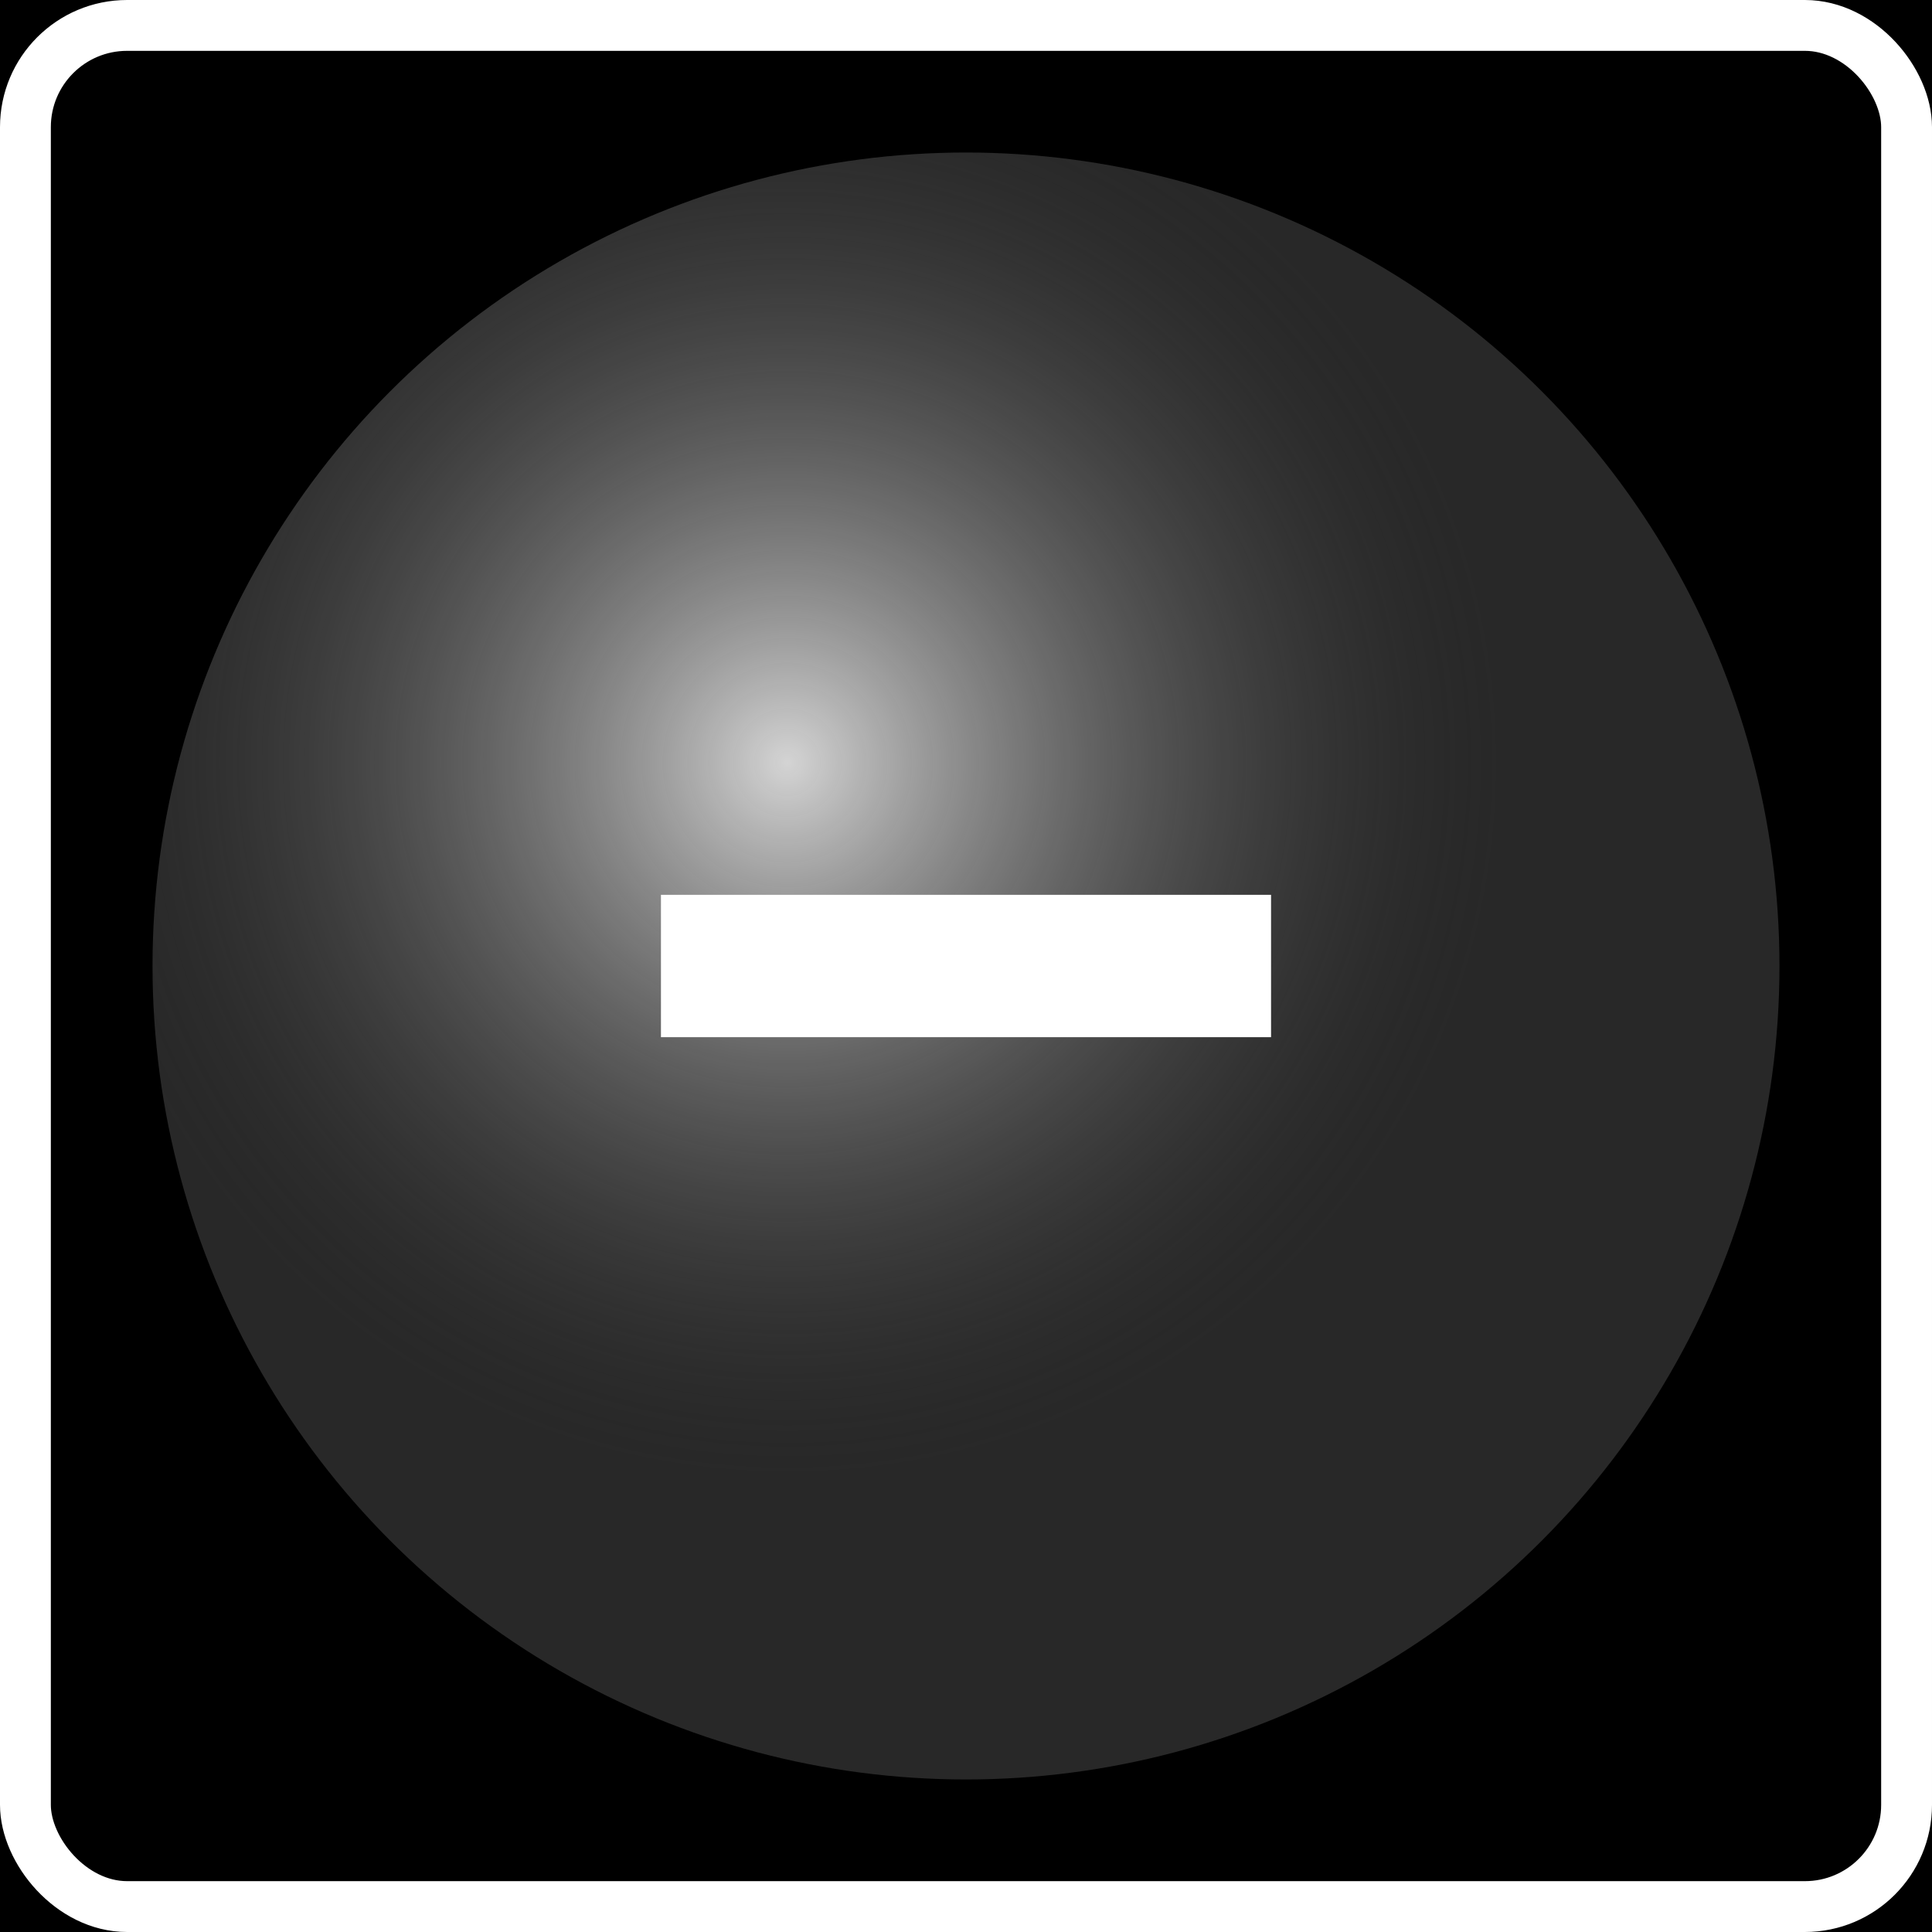 <?xml version="1.0" encoding="UTF-8" standalone="no"?>
<!-- Created with Inkscape (http://www.inkscape.org/) -->

<svg
   xmlns:dc="http://purl.org/dc/elements/1.1/"
   xmlns:cc="http://creativecommons.org/ns#"
   xmlns:rdf="http://www.w3.org/1999/02/22-rdf-syntax-ns#"
   xmlns:svg="http://www.w3.org/2000/svg"
   xmlns="http://www.w3.org/2000/svg"
   xmlns:xlink="http://www.w3.org/1999/xlink"
   xmlns:sodipodi="http://sodipodi.sourceforge.net/DTD/sodipodi-0.dtd"
   xmlns:inkscape="http://www.inkscape.org/namespaces/inkscape"
   width="190"
   height="190"
   viewBox="0 0 190 190"
   id="svg2"
   version="1.1"
   inkscape:version="0.92.4 5da689c313, 2019-01-14"
   sodipodi:docname="minus.svg"
   inkscape:export-filename="/home/bogos/WORK/Projects/EP20/soft-display/display/resources/images/hard-buttons/released/plus.png"
   inkscape:export-xdpi="30.31579"
   inkscape:export-ydpi="30.31579">
  <rect x="0" y="0" width="190" height="190" fill="#808080" stroke="none"/>
  <defs
     id="defs4">
    <marker
       inkscape:stockid="TriangleOutM"
       orient="auto"
       refY="0.0"
       refX="0.0"
       id="TriangleOutM"
       style="overflow:visible"
       inkscape:isstock="true">
      <path
         id="path2979"
         d="M 5.77,0.0 L -2.88,5.0 L -2.88,-5.0 L 5.77,0.0 z "
         style="fill-rule:evenodd;stroke:#ffffff;stroke-width:1pt;stroke-opacity:1;fill:#ffffff;fill-opacity:1"
         transform="scale(0.4)" />
    </marker>
    <marker
       inkscape:isstock="true"
       style="overflow:visible"
       id="marker2730"
       refX="0"
       refY="0"
       orient="auto"
       inkscape:stockid="TriangleOutS">
      <path
         inkscape:connector-curvature="0"
         transform="scale(0.2)"
         style="fill:#ffffff;fill-opacity:1;fill-rule:evenodd;stroke:#ffffff;stroke-width:1pt;stroke-opacity:1"
         d="M 5.77,0 -2.88,5 V -5 Z"
         id="path2728" />
    </marker>
    <linearGradient
       inkscape:collect="always"
       id="linearGradient4151">
      <stop
         style="stop-color:#ffffff;stop-opacity:1"
         offset="0"
         id="stop4153" />
      <stop
         style="stop-color:#323232;stop-opacity:0;"
         offset="1"
         id="stop4155" />
    </linearGradient>
    <radialGradient
       inkscape:collect="always"
       xlink:href="#linearGradient4151"
       id="radialGradient4157"
       cx="244.528"
       cy="489.131"
       fx="244.528"
       fy="489.131"
       r="76.5"
       gradientUnits="userSpaceOnUse"
       gradientTransform="matrix(0.922,0,0,0.922,19.179,38.363)" />
    <radialGradient
       inkscape:collect="always"
       xlink:href="#linearGradient4151"
       id="radialGradient5393"
       gradientUnits="userSpaceOnUse"
       gradientTransform="matrix(0.922,0,0,0.922,19.179,38.363)"
       cx="244.528"
       cy="489.131"
       fx="244.528"
       fy="489.131"
       r="76.5" />
  </defs>
  <sodipodi:namedview
     id="base"
     pagecolor="#ffffff"
     bordercolor="#666666"
     borderopacity="1.0"
     inkscape:pageopacity="0.0"
     inkscape:pageshadow="2"
     inkscape:zoom="2"
     inkscape:cx="108.14849"
     inkscape:cy="142.71898"
     inkscape:document-units="px"
     inkscape:current-layer="layer3"
     showgrid="false"
     inkscape:snap-center="true"
     inkscape:window-width="1920"
     inkscape:window-height="1000"
     inkscape:window-x="1920"
     inkscape:window-y="27"
     inkscape:window-maximized="1"
     units="px"
     inkscape:showpageshadow="false"
     fit-margin-top="0"
     fit-margin-left="0"
     fit-margin-right="0"
     fit-margin-bottom="0" />
  <g
     inkscape:label="background"
     inkscape:groupmode="layer"
     id="layer1"
     style="display:inline"
     transform="translate(-167.206,-414.334)">
    <rect
       style="opacity:1;fill:#000000;fill-opacity:1;stroke:#000000;stroke-width:5;stroke-linecap:butt;stroke-linejoin:miter;stroke-miterlimit:4;stroke-dasharray:none;stroke-dashoffset:0;stroke-opacity:1"
       id="rect4136"
       width="185"
       height="185"
       x="169.706"
       y="416.834" />
    <circle
       cy="509.334"
       cx="262.206"
       id="circle4159"
       style="display:inline;opacity:1;fill:#282828;fill-opacity:1;stroke:none;stroke-width:7;stroke-linecap:butt;stroke-linejoin:miter;stroke-miterlimit:4;stroke-dasharray:none;stroke-dashoffset:0;stroke-opacity:1"
       r="80" />
  </g>
  <g
     inkscape:groupmode="layer"
     id="layer2"
     inkscape:label="circle"
     style="display:inline"
     transform="translate(-167.206,-414.334)">
    <circle
       cy="509.334"
       cx="262.206"
       id="circle1686"
       style="display:inline;opacity:0.8;fill:url(#radialGradient5393);fill-opacity:1;stroke:none;stroke-width:7;stroke-linecap:butt;stroke-linejoin:miter;stroke-miterlimit:4;stroke-dasharray:none;stroke-dashoffset:0;stroke-opacity:1"
       r="80" />
    <rect
       style="display:inline;opacity:1;fill:none;fill-opacity:1;stroke:#ffffff;stroke-width:5;stroke-linecap:butt;stroke-linejoin:miter;stroke-miterlimit:4;stroke-dasharray:none;stroke-dashoffset:0;stroke-opacity:1;paint-order:markers fill stroke"
       id="rect5395"
       width="185"
       height="185"
       x="169.706"
       y="416.834"
       rx="10"
       ry="10" />
  </g>
  <g
     inkscape:groupmode="layer"
     id="layer3"
     inkscape:label="img"
     style="display:inline"
     transform="translate(-167.206,-414.334)">
    <path
       style="display:inline;fill:none;stroke:#ffffff;stroke-width:14;stroke-linecap:butt;stroke-linejoin:miter;stroke-miterlimit:4;stroke-dasharray:none;stroke-opacity:1"
       d="m 232.206,509.334 h 60"
       id="path1330"
       inkscape:connector-curvature="0" />
  </g>
</svg>
